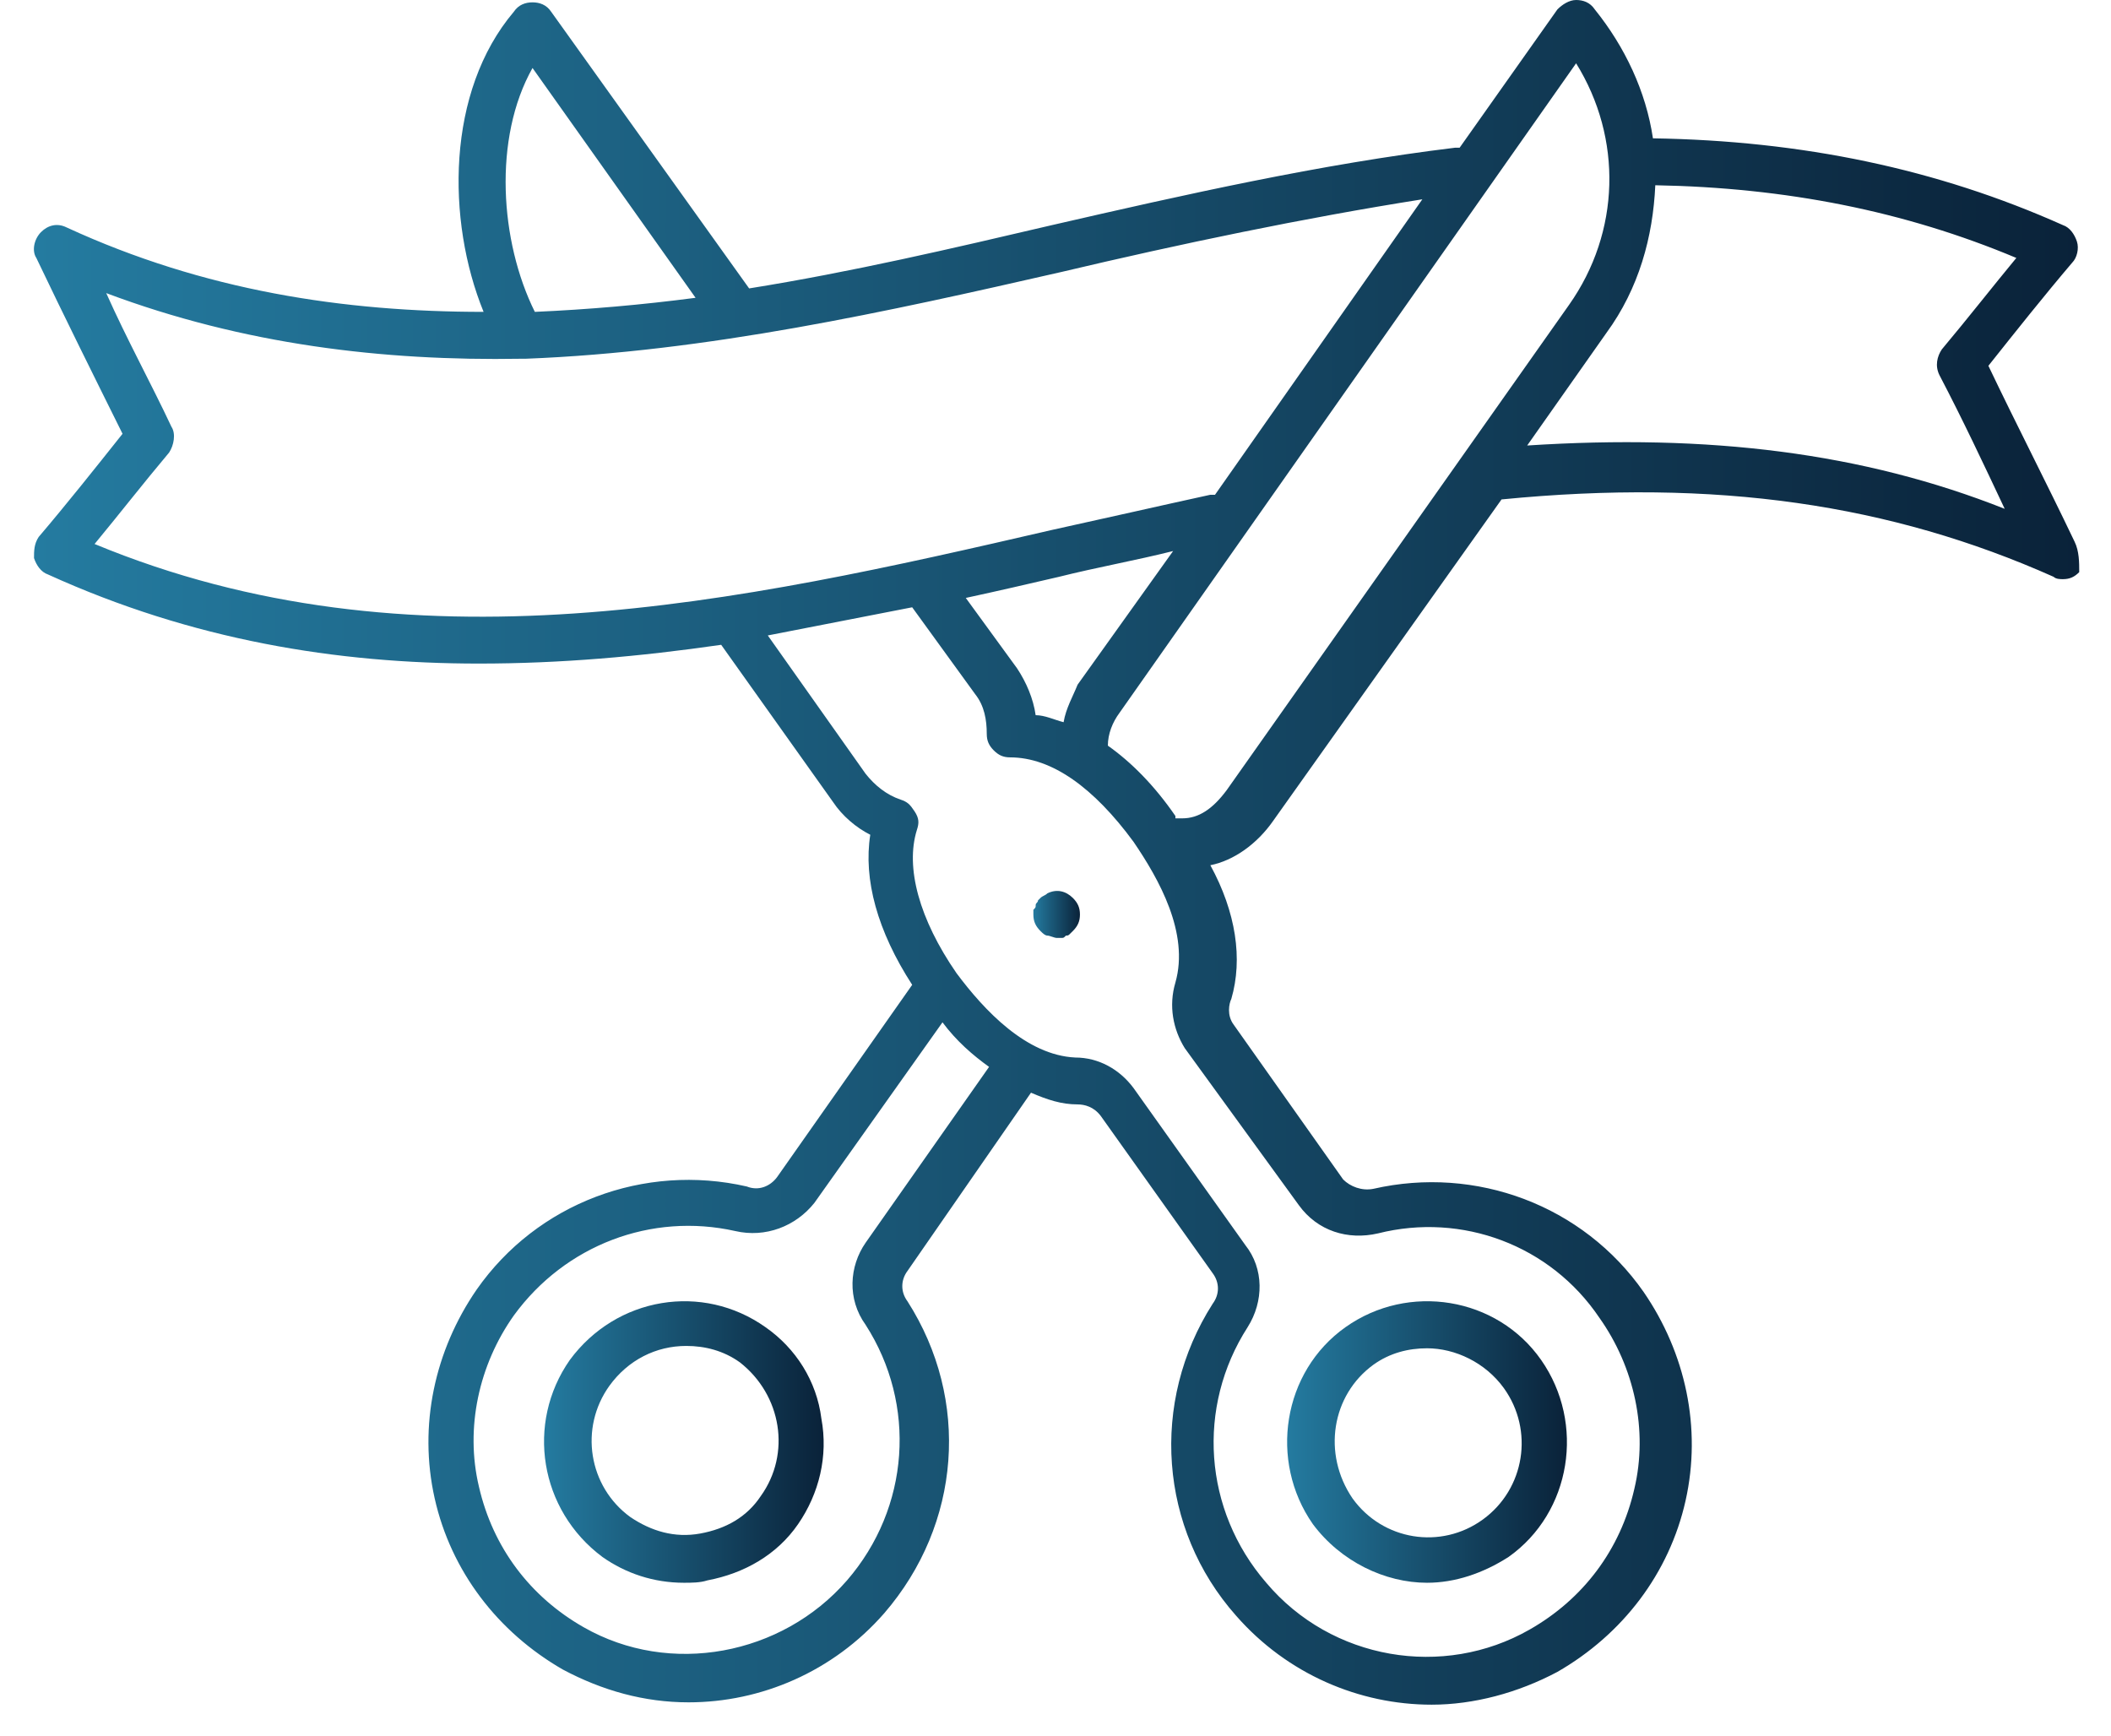 <?xml version="1.0" encoding="utf-8"?>
<!-- Generator: Adobe Illustrator 18.0.0, SVG Export Plug-In . SVG Version: 6.00 Build 0)  -->
<!DOCTYPE svg PUBLIC "-//W3C//DTD SVG 1.1//EN" "http://www.w3.org/Graphics/SVG/1.1/DTD/svg11.dtd">
<svg width="62" height="51" viewBox="0 0 62 51" fill="none" xmlns="http://www.w3.org/2000/svg">
    <path d="M41.912 46.488C42.733 46.488 43.554 46.212 44.306 45.73C46.154 44.422 46.564 41.805 45.264 39.945C43.964 38.086 41.364 37.672 39.517 38.981C37.67 40.289 37.26 42.907 38.559 44.766C39.38 45.868 40.68 46.488 41.912 46.488ZM40.338 40.083C40.817 39.739 41.364 39.601 41.912 39.601C42.733 39.601 43.622 40.014 44.169 40.772C45.059 42.011 44.785 43.733 43.554 44.628C42.322 45.524 40.612 45.248 39.722 44.008C38.833 42.7 39.107 40.978 40.338 40.083Z" fill="url(#paint0_linear)"/>
    <path d="M22.482 38.981C20.635 37.672 18.104 38.086 16.735 39.945C15.435 41.805 15.846 44.353 17.693 45.73C18.377 46.212 19.198 46.488 20.087 46.488C20.293 46.488 20.566 46.488 20.772 46.419C21.866 46.212 22.824 45.661 23.44 44.766C24.056 43.871 24.329 42.769 24.124 41.667C23.987 40.565 23.372 39.601 22.482 38.981ZM22.345 43.94C21.935 44.559 21.319 44.904 20.566 45.042C19.814 45.179 19.13 44.973 18.514 44.559C17.282 43.664 17.009 41.942 17.898 40.703C18.446 39.945 19.267 39.532 20.156 39.532C20.703 39.532 21.251 39.67 21.73 40.014C22.961 40.978 23.235 42.7 22.345 43.94Z" fill="url(#paint1_linear)"/>
    <path d="M30.76 26.24C30.692 26.308 30.623 26.308 30.555 26.377L30.486 26.446C30.486 26.515 30.418 26.515 30.418 26.584C30.418 26.653 30.418 26.653 30.35 26.722C30.35 26.791 30.35 26.791 30.35 26.86C30.35 27.066 30.418 27.204 30.555 27.342C30.623 27.41 30.692 27.479 30.76 27.479C30.828 27.479 30.965 27.548 31.034 27.548C31.102 27.548 31.102 27.548 31.171 27.548C31.239 27.548 31.239 27.548 31.307 27.479C31.376 27.479 31.376 27.479 31.444 27.41L31.513 27.342C31.649 27.204 31.718 27.066 31.718 26.86C31.718 26.653 31.649 26.515 31.513 26.377C31.307 26.171 31.034 26.102 30.76 26.24Z" fill="url(#paint2_linear)"/>
    <path d="M60.93 15.909C60.109 14.187 59.22 12.466 58.399 10.744C59.22 9.711 60.041 8.678 60.862 7.713C60.999 7.576 61.067 7.3 60.999 7.094C60.93 6.887 60.794 6.68 60.588 6.612C56.894 4.959 52.926 4.132 48.547 4.063C48.342 2.686 47.726 1.377 46.837 0.275C46.7 0.069 46.495 0 46.29 0C46.084 0 45.879 0.138 45.742 0.275L42.869 4.339C42.8 4.339 42.732 4.339 42.732 4.339C38.764 4.821 34.796 5.716 30.896 6.612C27.954 7.3 25.012 7.989 22.002 8.471L16.187 0.344C16.05 0.138 15.845 0.069 15.64 0.069C15.434 0.069 15.229 0.138 15.092 0.344C13.108 2.686 13.108 6.474 14.203 9.16C10.098 9.16 5.993 8.54 1.957 6.68C1.683 6.543 1.409 6.612 1.204 6.818C0.999 7.025 0.93 7.369 1.067 7.576C1.888 9.298 2.778 11.088 3.599 12.741C2.778 13.774 1.957 14.807 1.136 15.771C0.999 15.978 0.999 16.185 0.999 16.391C1.067 16.598 1.204 16.804 1.409 16.873C5.651 18.802 9.893 19.49 14.066 19.49C16.461 19.49 18.787 19.284 21.181 18.939L24.465 23.554C24.739 23.967 25.149 24.311 25.56 24.518C25.355 25.826 25.765 27.342 26.791 28.926L22.823 34.573C22.618 34.849 22.276 34.986 21.934 34.849C18.924 34.16 15.777 35.331 13.998 37.879C12.766 39.669 12.287 41.873 12.766 44.008C13.245 46.143 14.614 47.934 16.529 49.036C17.692 49.656 18.924 50 20.224 50C22.344 50 24.465 49.105 25.97 47.383C28.228 44.766 28.502 41.116 26.654 38.223C26.449 37.948 26.449 37.603 26.654 37.328L30.28 32.094C30.759 32.3 31.17 32.438 31.649 32.438C31.854 32.438 32.128 32.507 32.333 32.782L35.617 37.397C35.822 37.672 35.822 38.017 35.617 38.292C33.77 41.185 34.043 44.904 36.301 47.452C37.806 49.174 39.927 50.069 42.048 50.069C43.279 50.069 44.579 49.724 45.742 49.105C47.658 48.003 49.026 46.212 49.505 44.077C49.984 41.942 49.505 39.738 48.274 37.948C46.495 35.399 43.348 34.229 40.337 34.917C39.995 34.986 39.653 34.849 39.448 34.642L36.233 30.096C36.027 29.821 36.096 29.477 36.164 29.339C36.506 28.168 36.301 26.791 35.548 25.413C36.233 25.276 36.917 24.793 37.396 24.105L44.1 14.669C50.395 14.05 55.526 14.807 60.315 16.942C60.383 17.011 60.52 17.011 60.588 17.011C60.794 17.011 60.93 16.942 61.067 16.804C61.067 16.529 61.067 16.185 60.93 15.909ZM15.64 1.997L20.429 8.747C18.855 8.953 17.282 9.091 15.708 9.16C14.682 7.094 14.477 4.063 15.64 1.997ZM2.778 15.978C3.462 15.152 4.214 14.187 4.967 13.292C5.104 13.085 5.172 12.741 5.035 12.534C4.42 11.226 3.735 9.986 3.12 8.609C7.156 10.124 11.261 10.606 15.298 10.537H15.366H15.434C20.771 10.331 26.039 9.16 31.17 7.989C34.659 7.163 38.285 6.405 41.774 5.854L35.685 14.532C35.617 14.532 35.548 14.532 35.548 14.532C33.975 14.876 32.47 15.22 30.896 15.565C21.66 17.7 12.082 19.835 2.778 15.978ZM31.238 21.212C30.965 21.143 30.691 21.006 30.417 21.006C30.349 20.523 30.144 20.041 29.87 19.628L28.365 17.562C29.323 17.355 30.212 17.149 31.102 16.942C32.196 16.667 33.359 16.46 34.454 16.185L31.649 20.11C31.512 20.454 31.307 20.799 31.238 21.212ZM25.423 36.501C24.944 37.19 24.876 38.154 25.423 38.912C26.928 41.253 26.723 44.284 24.876 46.419C22.96 48.623 19.676 49.242 17.145 47.796C15.571 46.901 14.477 45.455 14.066 43.664C13.656 41.942 14.066 40.083 15.092 38.636C16.598 36.57 19.129 35.606 21.592 36.157C22.481 36.364 23.371 36.019 23.918 35.331L27.681 30.027C28.091 30.578 28.57 30.992 29.049 31.336L25.423 36.501ZM38.148 35.399C38.696 36.157 39.585 36.432 40.474 36.226C42.937 35.606 45.537 36.57 46.974 38.705C48 40.151 48.41 42.011 48 43.733C47.59 45.523 46.495 46.97 44.921 47.865C42.39 49.311 39.106 48.76 37.19 46.488C35.343 44.353 35.138 41.322 36.643 38.981C37.122 38.223 37.122 37.259 36.575 36.57L33.291 31.956C32.88 31.405 32.264 31.061 31.58 31.061C30.144 30.992 28.912 29.683 28.091 28.581C26.997 26.997 26.586 25.482 26.928 24.38C26.997 24.174 26.997 24.036 26.86 23.829C26.723 23.623 26.654 23.554 26.449 23.485C26.039 23.347 25.697 23.072 25.423 22.727L22.55 18.664C23.986 18.388 25.355 18.113 26.791 17.837L28.639 20.386C28.912 20.73 28.981 21.143 28.981 21.556C28.981 21.763 29.049 21.901 29.186 22.039C29.323 22.176 29.459 22.245 29.665 22.245C30.896 22.245 32.128 23.14 33.291 24.724C34.043 25.826 34.933 27.41 34.522 28.857C34.317 29.546 34.454 30.234 34.796 30.785L38.148 35.399ZM36.027 23.209C35.617 23.76 35.206 24.036 34.727 24.036H34.659C34.591 24.036 34.591 24.036 34.522 24.036C34.522 24.036 34.522 24.036 34.522 23.967C33.907 23.072 33.222 22.383 32.538 21.901C32.538 21.556 32.675 21.212 32.88 20.937L46.29 1.859C47.658 4.063 47.59 6.818 46.084 8.953L36.027 23.209ZM44.853 13.085L47.179 9.78C48.137 8.471 48.547 6.956 48.616 5.441C52.447 5.51 55.936 6.198 59.22 7.576C58.536 8.402 57.783 9.366 57.031 10.262C56.894 10.468 56.825 10.744 56.962 11.019C57.647 12.328 58.262 13.636 58.878 14.945C54.705 13.292 50.189 12.741 44.853 13.085Z" fill="url(#paint3_linear)"/>
    <defs>
        <linearGradient id="paint0_linear" x1="46.021" y1="42.353" x2="37.803" y2="42.353" gradientUnits="userSpaceOnUse">
            <stop stop-color="#0A2239"/>
            <stop offset="1" stop-color="#247BA0"/>
        </linearGradient>
        <linearGradient id="paint1_linear" x1="24.191" y1="42.353" x2="15.979" y2="42.353" gradientUnits="userSpaceOnUse">
            <stop stop-color="#0A2239"/>
            <stop offset="1" stop-color="#247BA0"/>
        </linearGradient>
        <linearGradient id="paint2_linear" x1="31.718" y1="26.858" x2="30.35" y2="26.858" gradientUnits="userSpaceOnUse">
            <stop stop-color="#0A2239"/>
            <stop offset="1" stop-color="#247BA0"/>
        </linearGradient>
        <linearGradient id="paint3_linear" x1="61.067" y1="25.034" x2="0.996" y2="25.034" gradientUnits="userSpaceOnUse">
            <stop stop-color="#0A2239"/>
            <stop offset="1" stop-color="#247BA0"/>
        </linearGradient>
    </defs>
</svg>
